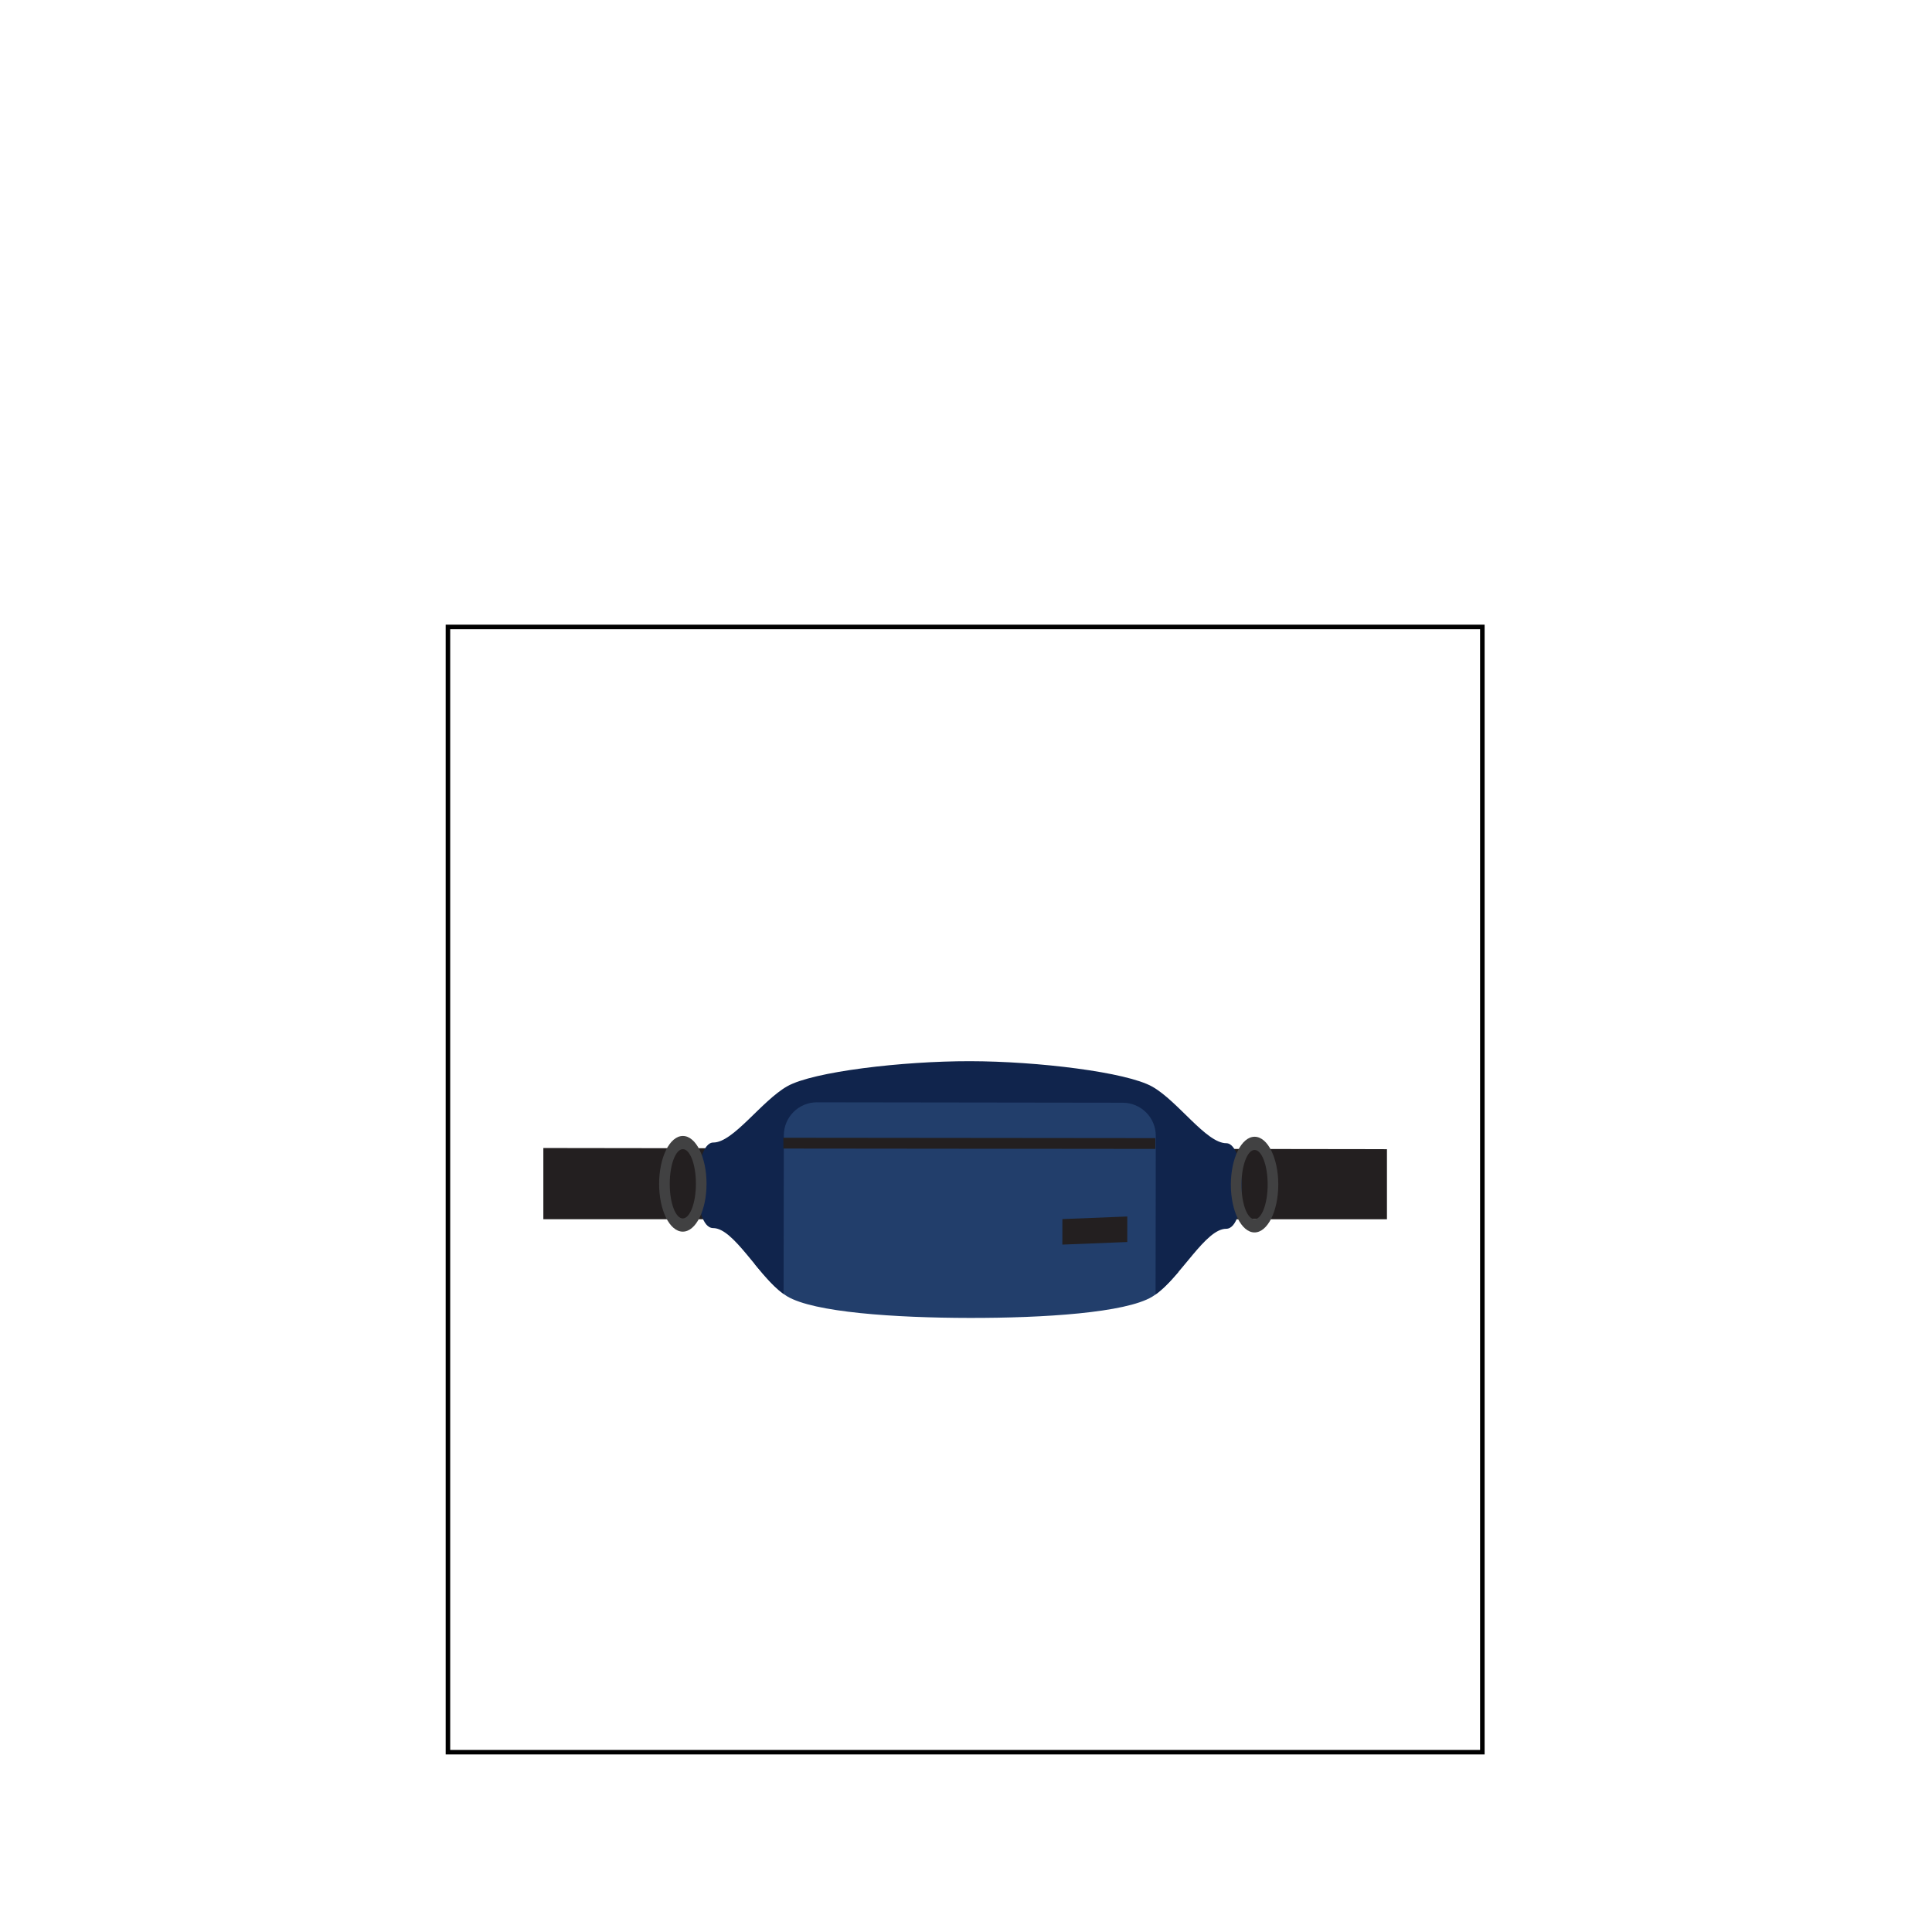 <?xml version="1.0" encoding="utf-8"?>
<!-- Generator: Adobe Illustrator 14.0.0, SVG Export Plug-In . SVG Version: 6.00 Build 43363)  -->
<!DOCTYPE svg PUBLIC "-//W3C//DTD SVG 1.1//EN" "http://www.w3.org/Graphics/SVG/1.1/DTD/svg11.dtd">
<svg version="1.1" id="content" xmlns="http://www.w3.org/2000/svg" xmlns:xlink="http://www.w3.org/1999/xlink" x="0px" y="0px"
	 width="500px" height="500px" viewBox="0 0 500 500" enable-background="new 0 0 500 500" xml:space="preserve">
<rect id="position" x="0" y="0" display="none" fill="none" stroke="#000000" width="500" height="500"/>
<g id="bounds">
	<rect x="115.926" y="162.249" fill="none" stroke="#000000" stroke-width="1.168" width="267.706" height="291.215"/>
</g>
<g id="accessory">
	<polygon fill="#231F20" points="140.617,297.105 140.617,315.531 358.942,315.547 358.942,297.408 	"/>
	<path fill="#223E6B" d="M195.343,327.184c2.698,3.282,5.499,6.575,8.345,8.291c6.906,4.161,27.89,5.576,47.229,5.603
		c19.343,0.028,40.328-1.331,47.245-5.474c2.291-1.372,4.556-3.765,6.762-6.351v-37.748c0,0-4.192-9.564-18.858-9.564
		s-77.582,0-77.582,0s-13.14,8.927-13.14,20.404C195.343,313.824,195.343,327.184,195.343,327.184z"/>
	<path fill="#10244C" d="M317.351,295.862c-5.188-0.009-12.455-10.84-19.112-14.623c-6.661-3.786-29.784-6.585-47.229-6.604
		c-17.447-0.024-40.577,2.712-47.247,6.477c-6.671,3.771-13.975,14.578-19.153,14.572c-5.188-0.008-5.588,22.138-0.031,22.146
		c5.314,0.012,11.63,12.319,18.214,17.031l0.061-41.036c0.004-4.729,3.844-8.556,8.572-8.549l79.144,0.108
		c4.729,0.007,8.554,3.846,8.548,8.568l-0.056,41.037c6.599-4.688,12.943-16.985,18.262-16.979
		C322.875,318.016,322.535,295.869,317.351,295.862z"/>
	
		<rect x="202.828" y="294.425" transform="matrix(-1 -0.001 0.001 -1 501.53 591.965)" fill="#231F20" width="96.258" height="2.79"/>
	<polygon fill="#231F20" points="291.736,321.433 274.936,322.103 274.945,315.498 291.743,314.828 	"/>
	<path fill="#414142" d="M176.731,293.986c-3.39-0.006-6.146,5.534-6.154,12.373c-0.01,6.839,2.73,12.385,6.121,12.39
		c3.394,0.009,6.146-5.53,6.154-12.369C182.861,299.537,180.12,293.99,176.731,293.986z M180.101,306.372
		c-0.006,4.951-1.529,8.968-3.399,8.96c-1.872-0.002-3.383-4.018-3.375-8.969c0.006-4.953,1.528-8.964,3.399-8.962
		C178.598,297.404,180.109,301.421,180.101,306.372z"/>
	<path fill="#414142" d="M324.698,294.19c-3.39-0.005-6.146,5.535-6.155,12.373c-0.008,6.839,2.731,12.385,6.122,12.39
		c3.394,0.009,6.146-5.532,6.155-12.372C330.828,299.741,328.085,294.195,324.698,294.19z M328.07,306.575
		c-0.007,4.953-1.53,8.964-3.4,8.961c-1.87-0.002-3.383-4.019-3.374-8.97c0.006-4.952,1.528-8.964,3.398-8.961
		S328.075,301.628,328.07,306.575z"/>
</g>
</svg>
